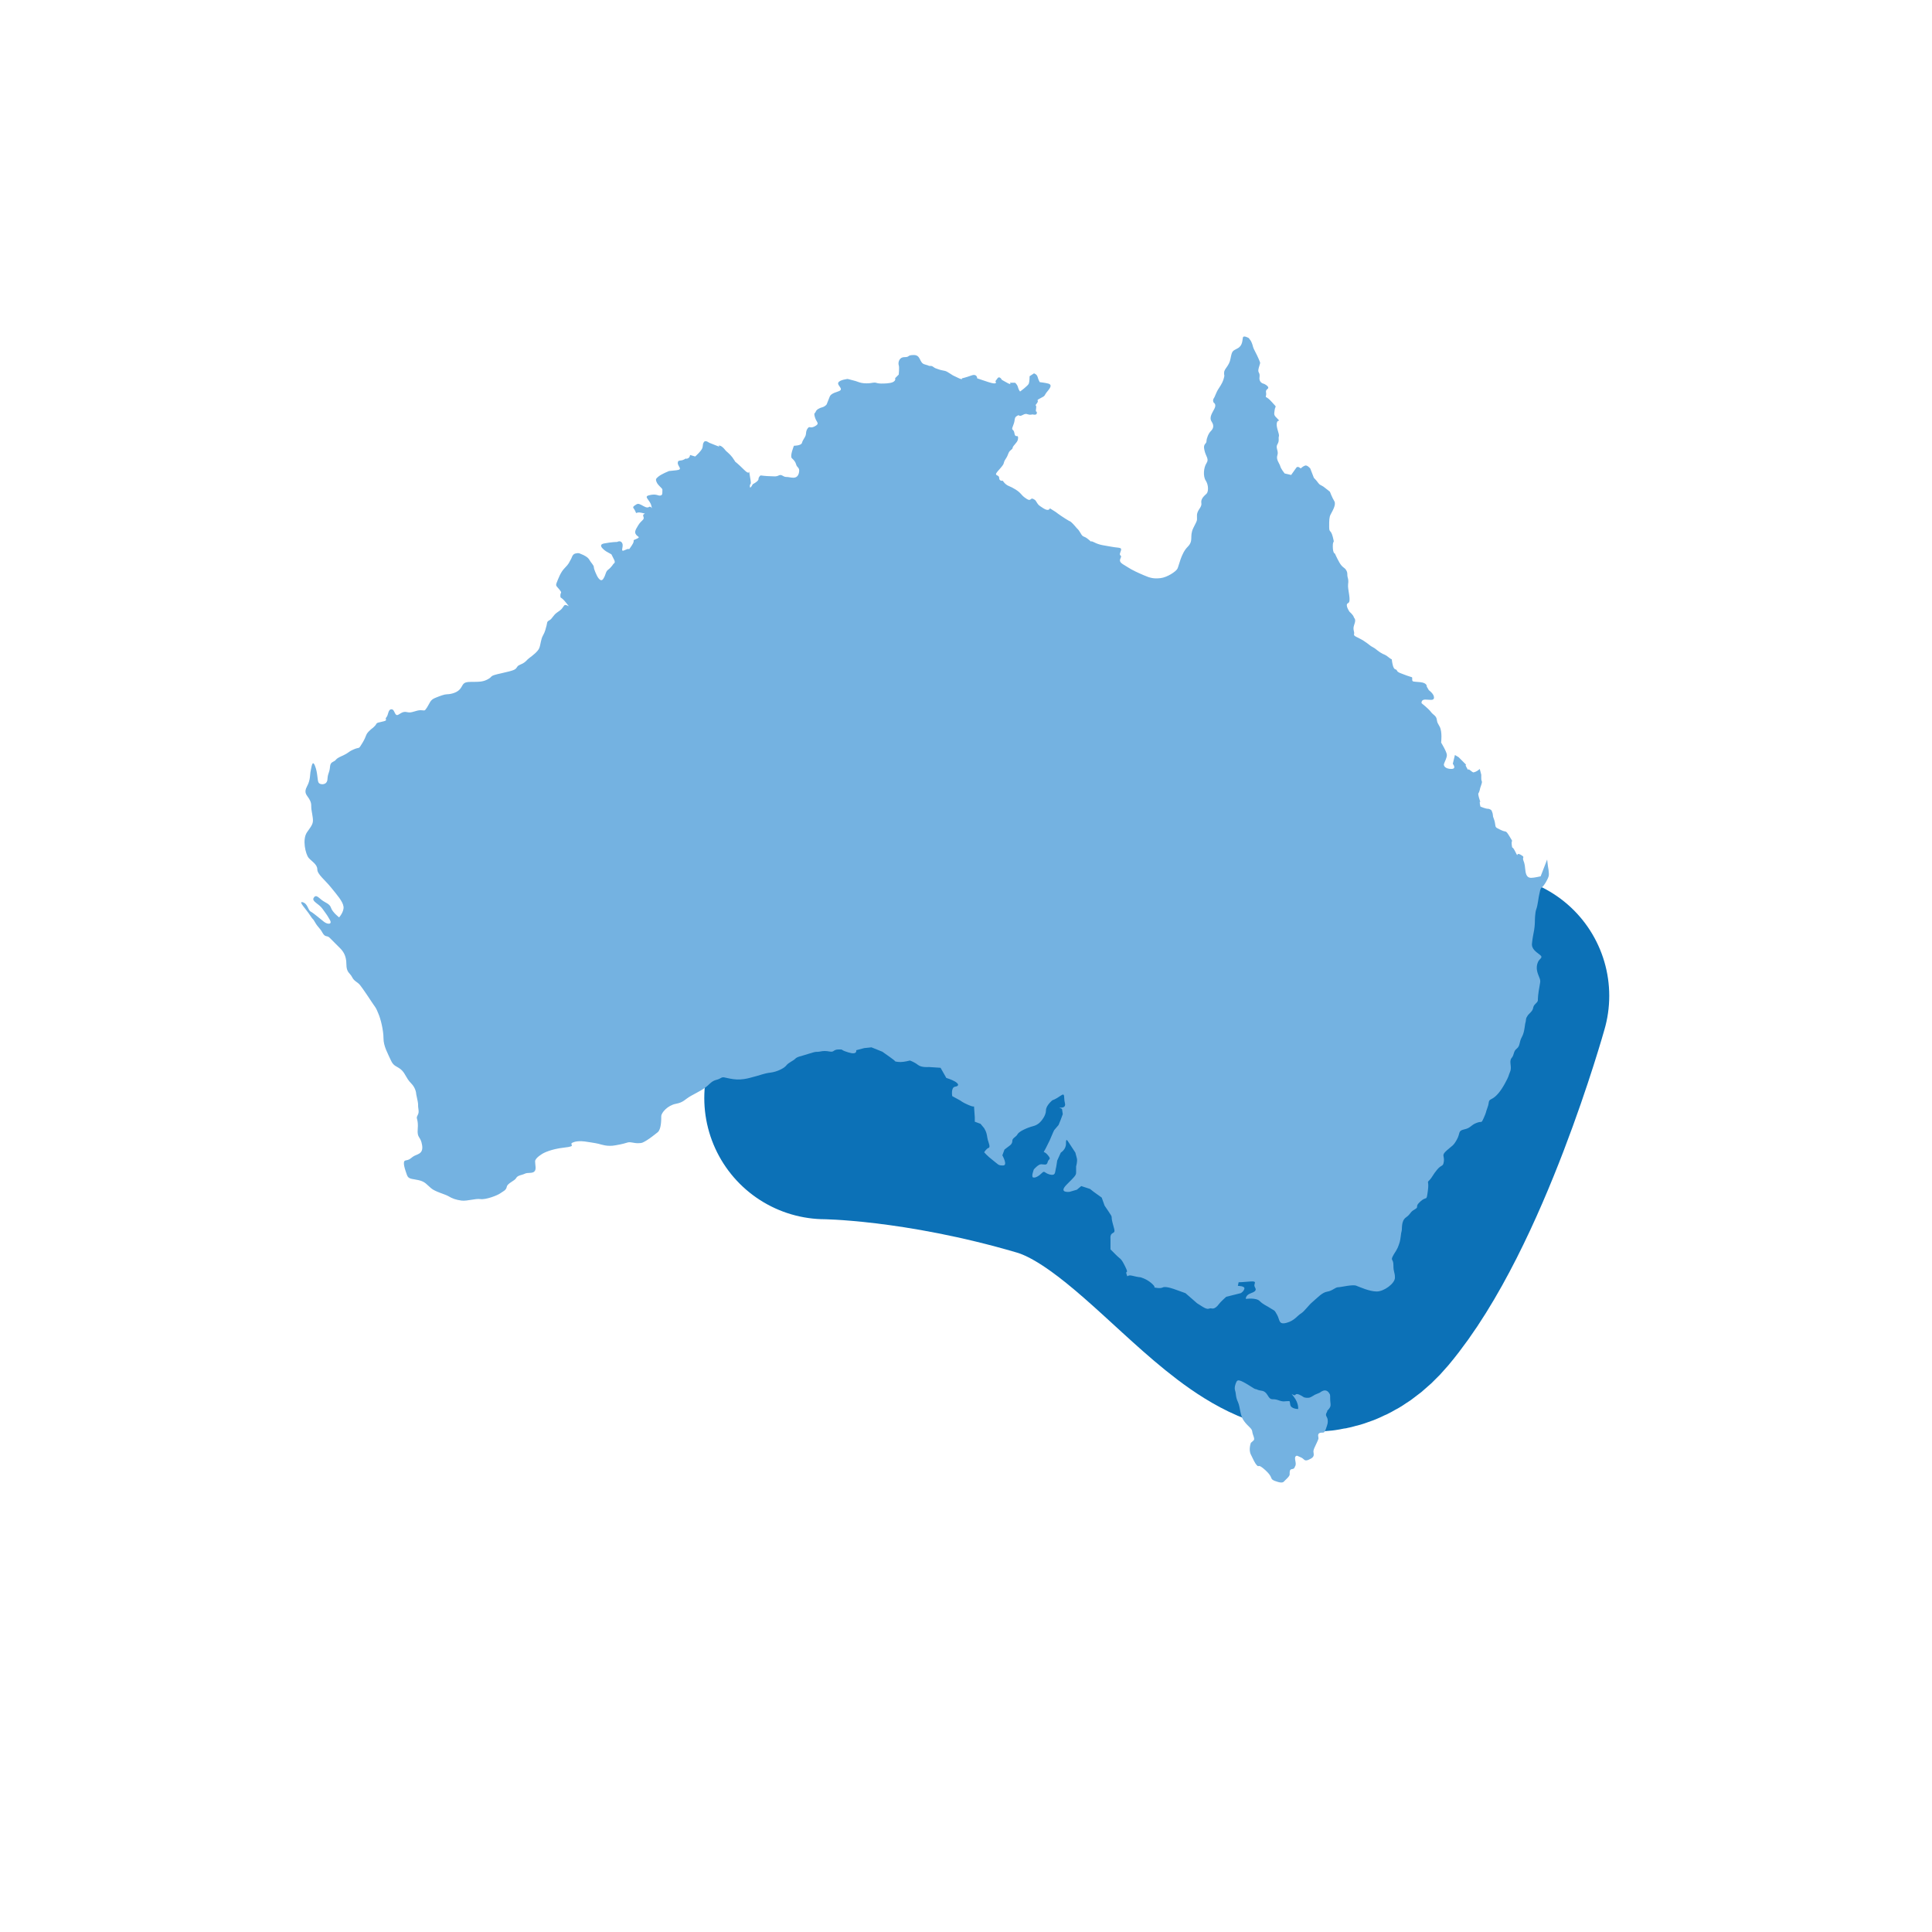 <?xml version="1.0" encoding="utf-8"?>
<!-- Generator: Adobe Illustrator 23.0.4, SVG Export Plug-In . SVG Version: 6.00 Build 0)  -->
<svg version="1.1" xmlns="http://www.w3.org/2000/svg" xmlns:xlink="http://www.w3.org/1999/xlink" x="0px" y="0px"
	 viewBox="0 0 127.56 127.56" style="enable-background:new 0 0 127.56 127.56;" xml:space="preserve">
<style type="text/css">
	.st0{fill:#0C71B7;stroke:#0C71B7;stroke-width:16;stroke-linecap:round;}
	.st1{fill:#74B2E1;}
</style>
<g id="area">
</g>
<g id="Layer_3">
	<path class="st0" d="M54.5,72.5c0,0,6.41,0.03,14.91,2.53S84.45,91.01,89.5,85s8.75-19.25,8.75-19.25"/>
	<path class="st0" d="M69.41,75.03"/>
	<path class="st0" d="M113,81.25"/>
</g>
<g id="map">
	<g>
		<path class="st1" d="M44.17,31.1c0,0,0,0,0.48-0.05c0.48-0.05,0.1-0.24,0.1-0.48c0-0.24,0.19-0.1,0.43-0.24
			c0.24-0.14,0,0,0.19-0.05c0.19-0.05,0.19-0.24,0.19-0.24l0.34,0.1c0,0,0.43-0.38,0.48-0.58c0.05-0.19,0-0.24,0.1-0.38
			c0.1-0.14,0.34,0.05,0.34,0.05s0,0,0.48,0.19c0.48,0.19,0,0,0.19,0c0.19,0,0.43,0.34,0.43,0.34s0.29,0.24,0.43,0.43
			c0.14,0.19,0.19,0.29,0.19,0.29s0.19,0.14,0.58,0.53c0.38,0.38,0.34,0.1,0.34,0.1s0.05,0.29,0.1,0.62
			c0.05,0.34-0.05,0.14-0.05,0.38c0,0.24,0.19-0.14,0.19-0.14s0.38-0.19,0.38-0.34s0.14-0.24,0.14-0.24s0.38,0.05,0.62,0.05
			c0.24,0,0.38,0.05,0.58-0.05c0.19-0.1,0.29,0.1,0.48,0.1c0.19,0,0.29,0.05,0.48,0.05c0.19,0,0.34-0.1,0.38-0.38
			c0.05-0.29-0.14-0.29-0.19-0.48c-0.05-0.19-0.14-0.29-0.29-0.43c-0.14-0.14,0.14-0.82,0.14-0.82s0.48,0,0.53-0.19
			c0.05-0.19,0.19-0.34,0.24-0.48c0.05-0.14,0-0.29,0.14-0.48c0.14-0.19,0.14,0.05,0.48-0.14c0.34-0.19,0.1-0.24,0-0.58
			c-0.1-0.34,0-0.24,0.05-0.38c0.05-0.14,0.24-0.24,0.43-0.29c0.19-0.05,0.29-0.19,0.29-0.19s0.14-0.34,0.19-0.48
			c0.05-0.14,0.14-0.24,0.58-0.38c0.43-0.14-0.1-0.38,0-0.58c0.1-0.19,0.62-0.24,0.62-0.24l0.53,0.14c0,0,0,0,0.14,0.05
			c0.14,0.05,0.29,0.1,0.58,0.1c0.29,0,0.38-0.05,0.53-0.05s0.14,0.1,0.82,0.05c0.67-0.05,0.53-0.34,0.53-0.34l0.24-0.24
			c0,0,0.05-0.48,0-0.62c-0.05-0.14,0-0.53,0.38-0.53s0.14-0.14,0.62-0.14s0.34,0.53,0.72,0.62c0.38,0.1,0.19,0.1,0.38,0.1
			c0.19,0,0.14,0.1,0.43,0.19c0.29,0.1,0.14,0.05,0.34,0.1c0.19,0.05,0.19,0,0.48,0.19c0.29,0.19,0.14,0.1,0.53,0.29
			c0.38,0.19,0.29,0.05,0.29,0.05s0.24-0.05,0.63-0.19c0.38-0.14,0.38,0.19,0.38,0.19s0,0,0.72,0.24c0.72,0.24,0.48-0.05,0.48-0.05
			s0,0,0.14-0.19c0.14-0.19,0.29,0.1,0.29,0.1s0,0,0.34,0.19c0.34,0.19,0.19,0,0.19,0h0.34c0,0,0.14,0.1,0.19,0.29
			c0.05,0.19,0.14,0.29,0.14,0.29s0.53-0.38,0.58-0.53c0.05-0.14,0.05-0.48,0.05-0.48l0.29-0.19c0,0,0.19,0.05,0.24,0.24
			c0.05,0.19,0.14,0.34,0.14,0.34s0.43,0.05,0.58,0.1c0.14,0.05,0.24,0.14-0.05,0.48c-0.29,0.34-0.1,0.29-0.48,0.48
			c-0.38,0.19-0.05,0.1-0.24,0.34c-0.19,0.24,0,0-0.05,0.34c-0.05,0.34,0.05,0.1,0.05,0.29s-0.29,0.1-0.29,0.1s-0.14,0.05-0.29,0
			c-0.14-0.05-0.19-0.05-0.38,0.05c-0.19,0.1-0.24,0-0.24,0s-0.19,0.05-0.24,0.19c-0.05,0.14,0,0.19-0.14,0.53
			c-0.14,0.34,0.05,0.14,0.1,0.48c0.05,0.34,0.24,0.05,0.24,0.29s-0.14,0.34-0.29,0.53c-0.14,0.19,0,0.14-0.19,0.29
			c-0.19,0.14-0.14,0.29-0.34,0.58c-0.19,0.29-0.05,0.24-0.24,0.48c-0.19,0.24,0,0-0.29,0.34c-0.29,0.34,0.1,0.19,0.1,0.43
			c0,0.24,0.24,0.19,0.24,0.19s0.14,0.24,0.38,0.34c0.24,0.1,0.29,0.14,0.29,0.14s0.29,0.14,0.48,0.34
			c0.19,0.19,0.14,0.19,0.43,0.38c0.29,0.19,0.24-0.1,0.43,0c0.19,0.1,0.14,0.1,0.24,0.24c0.1,0.14,0.05,0.14,0.43,0.38
			c0.38,0.24,0.43,0,0.43,0l0.38,0.24c0,0,0.24,0.19,0.62,0.43c0.38,0.24,0.34,0.19,0.34,0.19s0.14,0.1,0.34,0.34
			c0.19,0.24,0.14,0.1,0.34,0.43c0.19,0.34,0.19,0.14,0.53,0.43c0.34,0.29,0,0,0.38,0.19c0.38,0.19,0.62,0.19,1.15,0.29
			c0.53,0.1,0.72,0,0.58,0.34c-0.14,0.34,0.14,0.14,0,0.43c-0.14,0.29,0.19,0.38,0.48,0.58c0.29,0.19,0.62,0.34,1.06,0.53
			c0.43,0.19,0.67,0.24,1.11,0.19c0.43-0.05,1.01-0.43,1.11-0.62c0.1-0.19,0.24-1.01,0.67-1.44c0.43-0.43,0.1-0.67,0.38-1.25
			c0.29-0.58,0.24-0.43,0.24-0.82c0-0.38,0.34-0.53,0.29-0.82c-0.05-0.29,0.19-0.48,0.34-0.62c0.14-0.14,0.14-0.58-0.05-0.87
			c-0.19-0.29-0.14-0.86,0.05-1.15c0.19-0.29-0.05-0.43-0.14-0.87c-0.1-0.43,0.14-0.38,0.14-0.58c0-0.19,0.14-0.53,0.29-0.67
			c0.14-0.14,0.24-0.34,0.05-0.62c-0.19-0.29,0.05-0.58,0.19-0.87c0.14-0.29-0.05-0.38-0.05-0.38s-0.1-0.14,0-0.29
			c0.1-0.14,0.14-0.38,0.34-0.67c0.19-0.29,0.29-0.48,0.34-0.72c0.05-0.24,0,0,0-0.29c0-0.29,0.34-0.43,0.43-0.96
			c0.1-0.53,0.14-0.48,0.48-0.67c0.34-0.19,0.29-0.58,0.34-0.72c0.05-0.14,0.38,0.05,0.38,0.05l0.14,0.19c0,0,0.1,0.19,0.14,0.38
			c0.05,0.19,0.24,0.48,0.38,0.82c0.14,0.34,0.1,0.19,0,0.58c-0.1,0.38,0.1,0.24,0.05,0.62c-0.05,0.38,0.29,0.43,0.29,0.43
			s0.43,0.19,0.24,0.34c-0.19,0.14-0.05,0.24-0.1,0.43c-0.05,0.19,0,0,0.38,0.43c0.38,0.43,0.24,0.19,0.19,0.53
			c-0.05,0.34-0.05,0.34,0.19,0.58c0.24,0.24,0,0-0.05,0.29c-0.05,0.29,0.19,0.72,0.14,0.87c-0.05,0.14,0.05,0.29-0.1,0.53
			c-0.14,0.24,0.1,0.43,0,0.72c-0.1,0.29,0.14,0.53,0.19,0.72c0.05,0.19,0.29,0.48,0.29,0.48l0.43,0.1c0,0,0.24-0.34,0.34-0.48
			c0.1-0.14,0.29,0.05,0.29,0.05s0.14-0.14,0.29-0.19c0.14-0.05,0.34,0.19,0.34,0.19l0.24,0.62c0,0,0.19,0.19,0.29,0.34
			c0.1,0.14,0.19,0.14,0.34,0.24c0.14,0.1,0.43,0.34,0.43,0.34s0.14,0.38,0.29,0.62c0.14,0.24-0.14,0.67-0.24,0.87
			c-0.1,0.19-0.1,0.38-0.1,0.82c0,0.43,0.1,0.14,0.24,0.67c0.14,0.53,0,0.14,0,0.62c0,0.48,0.14,0.48,0.14,0.48s0.1,0.24,0.29,0.58
			c0.19,0.34,0.34,0.34,0.43,0.48c0.1,0.14,0.1,0.24,0.1,0.38c0,0.14,0.1,0.24,0.05,0.58c-0.05,0.34,0.24,1.15,0,1.25
			c-0.24,0.1,0.1,0.58,0.1,0.58s0.24,0.19,0.29,0.38C89.5,40.9,89.5,41,89.4,41.29c-0.1,0.29,0.05,0.43,0,0.58
			c-0.05,0.14,0.24,0.19,0.62,0.43c0.38,0.24,0.43,0.34,0.62,0.43c0.19,0.1,0.19,0.14,0.48,0.34c0.29,0.19,0.29,0.1,0.58,0.34
			c0.29,0.24,0.14-0.05,0.24,0.43c0.1,0.48,0.24,0.29,0.29,0.43c0.05,0.14,0.29,0.19,0.67,0.34c0.38,0.14,0.34,0.05,0.34,0.24
			c0,0.19,0.05,0.14,0.53,0.19c0.48,0.05,0.43,0.29,0.43,0.29l0.14,0.24c0,0,0.34,0.24,0.34,0.48c0,0.24-0.29,0.14-0.58,0.14
			c-0.29,0-0.24,0.24-0.24,0.24s0.48,0.38,0.62,0.58c0.14,0.19,0.34,0.24,0.38,0.48c0.05,0.24,0,0.14,0.19,0.48
			c0.19,0.34,0.1,1.06,0.1,1.06s0.38,0.62,0.38,0.82c0,0.19-0.14,0.43-0.19,0.58c-0.05,0.14,0.1,0.34,0.48,0.34
			c0.38,0,0.1-0.34,0.1-0.34l0.14-0.58l0.24,0.14c0,0,0,0,0.34,0.34s0,0,0.19,0.34c0.19,0.34,0,0,0.24,0.19
			c0.24,0.19,0.19,0.14,0.34,0.1c0.14-0.05,0.29-0.19,0.29-0.19l0.1,0.38c0,0,0,0,0,0.24s0.1,0.14,0,0.43
			c-0.1,0.29-0.05,0.14-0.1,0.34c-0.05,0.19-0.1,0.24-0.1,0.24s0,0.14,0.1,0.43c0.1,0.29,0,0,0,0.14c0,0.14,0.05,0.29,0.05,0.29
			s0.34,0.14,0.48,0.14c0.14,0,0.24,0.1,0.24,0.1s0.1,0.19,0.1,0.34c0,0.14,0.1,0.24,0.14,0.53c0.05,0.29,0,0.24,0.38,0.43
			c0.38,0.19,0.29-0.05,0.58,0.43c0.29,0.48,0.1,0.14,0.14,0.53c0.05,0.38,0,0,0.24,0.48c0.24,0.48,0,0,0.34,0.19
			c0.34,0.19,0.1,0.14,0.19,0.38c0.1,0.24,0.1,0.38,0.14,0.72c0.05,0.34,0.19,0.43,0.38,0.43c0.19,0,0.62-0.1,0.62-0.1l0.43-1.11
			l0.05,0.43c0,0,0.1,0.48,0.05,0.67c-0.05,0.19-0.29,0.62-0.43,0.72c-0.14,0.1-0.14,0.29-0.19,0.48c-0.05,0.19-0.1,0.72-0.19,0.96
			c-0.1,0.24-0.1,0.82-0.1,0.82s0,0.29-0.05,0.58c-0.05,0.29-0.1,0.48-0.14,0.87c-0.05,0.38,0.29,0.58,0.53,0.77
			c0.24,0.19-0.05,0.24-0.14,0.48c-0.1,0.24-0.1,0.48,0,0.77c0.1,0.29,0.19,0.38,0.14,0.62c-0.05,0.24-0.14,0.82-0.14,1.01
			s0,0.19-0.19,0.38c-0.19,0.19-0.05,0.29-0.29,0.53c-0.24,0.24-0.14,0.14-0.24,0.29c-0.1,0.14-0.05,0.24-0.1,0.38
			c-0.05,0.14-0.05,0.62-0.24,0.96c-0.19,0.34-0.1,0.58-0.34,0.77c-0.24,0.19-0.14,0.38-0.34,0.62c-0.19,0.24,0.05,0.58-0.1,0.91
			c-0.14,0.34-0.05,0.24-0.34,0.77c-0.29,0.53-0.58,0.87-0.86,1.01c-0.29,0.14-0.14,0.19-0.29,0.58c-0.14,0.38-0.05,0.24-0.24,0.67
			c-0.19,0.43-0.1,0.19-0.48,0.34c-0.38,0.14-0.38,0.34-0.82,0.43c-0.43,0.1-0.24,0.24-0.48,0.67c-0.24,0.43-0.29,0.38-0.67,0.72
			c-0.38,0.34-0.14,0.34-0.19,0.72c-0.05,0.38-0.14,0.19-0.43,0.53c-0.29,0.34-0.34,0.53-0.53,0.72c-0.19,0.19,0,0-0.1,0.72
			c-0.1,0.72-0.05,0.29-0.48,0.67c-0.43,0.38-0.05,0.34-0.38,0.53c-0.34,0.19-0.24,0.29-0.58,0.53c-0.34,0.24-0.24,0.77-0.29,0.91
			c-0.05,0.14-0.05,0.48-0.14,0.77c-0.1,0.29-0.1,0.34-0.38,0.77C91.76,83.29,92,83.05,92,83.54s0.1,0.43,0.1,0.82
			c0,0.38-0.72,0.91-1.2,0.91c-0.48,0-1.11-0.29-1.35-0.38c-0.24-0.1-1.01,0.1-1.2,0.1c-0.19,0-0.38,0.24-0.72,0.29
			c-0.34,0.05-0.67,0.43-0.96,0.67c-0.29,0.24-0.53,0.62-0.77,0.77c-0.24,0.14-0.43,0.48-0.96,0.62c-0.53,0.14-0.43-0.19-0.62-0.53
			c-0.19-0.34-0.14-0.24-0.43-0.43c-0.29-0.19-0.48-0.24-0.72-0.48c-0.24-0.24-0.91-0.14-0.91-0.14s-0.05-0.24,0.34-0.38
			c0.38-0.14,0.34-0.24,0.24-0.43c-0.1-0.19,0.24-0.38-0.29-0.34c-0.53,0.05-0.77,0.05-0.77,0.05l-0.05,0.24c0,0,0.48,0,0.43,0.19
			c-0.05,0.19-0.24,0.29-0.24,0.29l-0.96,0.24c0,0-0.38,0.34-0.48,0.48c-0.1,0.14-0.29,0.34-0.48,0.29
			c-0.19-0.05-0.19,0.14-0.58-0.1c-0.38-0.24-0.38-0.24-0.38-0.24l-0.77-0.67l-0.67-0.24c0,0-0.62-0.24-0.82-0.14
			c-0.19,0.1-0.58,0-0.58,0s0.14,0-0.19-0.29c-0.34-0.29-0.72-0.38-0.72-0.38s-0.14,0-0.53-0.1c-0.38-0.1-0.29,0.19-0.38-0.1
			c-0.1-0.29,0.19,0.05-0.1-0.53c-0.29-0.58-0.29-0.43-0.62-0.77c-0.34-0.34-0.34-0.34-0.34-0.34V81.8c0,0-0.05-0.29,0.14-0.38
			c0.19-0.1,0.14-0.14,0-0.67c-0.14-0.53,0.05-0.29-0.24-0.72c-0.29-0.43-0.29-0.43-0.29-0.43l-0.19-0.53l-0.53-0.38l-0.24-0.19
			l-0.58-0.19l-0.29,0.24l-0.48,0.14c0,0-0.77,0.1-0.19-0.48c0.58-0.58,0.62-0.62,0.62-0.82c0-0.19,0-0.38,0-0.38
			s0.1-0.34,0.05-0.53c-0.05-0.19-0.1-0.38-0.1-0.38s-0.19-0.29-0.38-0.58c-0.19-0.29-0.24-0.38-0.24,0c0,0.38-0.34,0.58-0.34,0.58
			l-0.24,0.53c0,0-0.05,0.38-0.1,0.58c-0.05,0.19,0,0.43-0.38,0.34c-0.38-0.1-0.34-0.29-0.53-0.1c-0.19,0.19-0.43,0.34-0.58,0.29
			c-0.14-0.05,0.05-0.53,0.05-0.53s0.29-0.34,0.48-0.34c0.19,0,0.38,0.1,0.43-0.14c0.05-0.24,0.29-0.14,0-0.48
			c-0.29-0.34-0.34,0-0.1-0.48c0.24-0.48,0.29-0.58,0.34-0.72c0.05-0.14,0.19-0.43,0.19-0.43l0.29-0.34l0.14-0.34l0.14-0.38
			l-0.05-0.34l-0.19-0.1c0,0,0.48,0.1,0.38-0.29c-0.1-0.38,0.05-0.72-0.29-0.48c-0.34,0.24-0.53,0.29-0.53,0.29
			s-0.43,0.34-0.43,0.67c0,0.34-0.29,0.67-0.29,0.67s-0.19,0.29-0.58,0.38c-0.38,0.1-0.91,0.34-1.01,0.53
			c-0.1,0.19-0.34,0.24-0.34,0.43c0,0.19-0.14,0.29-0.14,0.29l-0.38,0.29l-0.14,0.38c0,0,0.38,0.67,0.05,0.67
			c-0.34,0-0.29-0.05-0.67-0.34c-0.38-0.29-0.58-0.53-0.58-0.53s0.14-0.24,0.29-0.29c0.14-0.05,0-0.34-0.05-0.53
			c-0.05-0.19-0.05-0.38-0.14-0.58c-0.1-0.19-0.1-0.19-0.1-0.19l-0.24-0.29l-0.38-0.14v-0.29l-0.05-0.72c0,0-0.05,0.05-0.38-0.1
			c-0.34-0.14-0.53-0.29-0.53-0.29l-0.53-0.29c0,0-0.1-0.58,0.19-0.62c0.29-0.05,0.24-0.19,0-0.34c-0.24-0.14-0.58-0.24-0.58-0.24
			l-0.38-0.67l-0.77-0.05c0,0-0.48,0.05-0.72-0.14c-0.24-0.19-0.53-0.29-0.53-0.29s-0.38,0.1-0.62,0.1c-0.24,0-0.38-0.05-0.38-0.05
			s0.14,0.05-0.34-0.29c-0.48-0.34-0.48-0.34-0.48-0.34l-0.72-0.29l-0.48,0.05l-0.53,0.14c0,0,0.1,0.34-0.53,0.14
			c-0.62-0.19-0.24-0.19-0.62-0.19c-0.38,0-0.29,0.19-0.58,0.14c-0.29-0.05-0.43-0.05-0.67,0c-0.24,0.05-0.14-0.05-0.72,0.14
			c-0.58,0.19-0.77,0.19-0.91,0.34c-0.14,0.14-0.43,0.24-0.58,0.43c-0.14,0.19-0.62,0.43-1.06,0.48c-0.43,0.05-0.72,0.19-0.96,0.24
			c-0.24,0.05-0.82,0.29-1.49,0.19c-0.67-0.1-0.62-0.19-0.86-0.05s-0.38,0.05-0.72,0.38c-0.34,0.34-0.77,0.53-1.2,0.77
			c-0.43,0.24-0.48,0.43-1.01,0.53c-0.53,0.1-0.96,0.58-0.96,0.82c0,0.24,0,0.87-0.24,1.06c-0.24,0.19-0.48,0.38-0.72,0.53
			c-0.24,0.14-0.29,0.19-0.58,0.19c-0.29,0-0.48-0.1-0.67-0.05c-0.19,0.05-0.29,0.1-0.82,0.19c-0.53,0.1-0.91-0.05-1.11-0.1
			c-0.19-0.05-0.82-0.14-0.82-0.14s-0.53-0.1-0.87,0.05c-0.34,0.14,0.34,0.24-0.58,0.34c-0.91,0.1-1.39,0.38-1.39,0.38
			s-0.53,0.29-0.53,0.53s0.1,0.53-0.05,0.67c-0.14,0.14-0.43,0.05-0.62,0.14c-0.19,0.1-0.48,0.1-0.58,0.29
			c-0.1,0.19-0.58,0.34-0.62,0.58c-0.05,0.24-0.24,0.29-0.43,0.43c-0.19,0.14-0.96,0.43-1.3,0.38c-0.34-0.05-0.86,0.14-1.25,0.1
			c-0.38-0.05-0.62-0.14-0.87-0.29c-0.24-0.14-0.87-0.29-1.15-0.53c-0.29-0.24-0.38-0.43-0.82-0.53c-0.43-0.1-0.67-0.05-0.77-0.34
			c-0.1-0.29-0.34-0.91-0.1-0.96c0.24-0.05,0.24-0.05,0.48-0.24c0.24-0.19,0.72-0.14,0.62-0.77c-0.1-0.62-0.34-0.43-0.29-1.06
			c0.05-0.62-0.1-0.67-0.05-0.82c0.05-0.14,0.14-0.19,0.1-0.48c-0.05-0.29,0-0.29-0.05-0.53c-0.05-0.24-0.1-0.48-0.1-0.48
			s0-0.38-0.34-0.72c-0.34-0.34-0.38-0.67-0.67-0.91c-0.29-0.24-0.48-0.19-0.67-0.62c-0.19-0.43-0.48-0.91-0.48-1.44
			c0-0.53-0.19-1.3-0.34-1.63c-0.14-0.34-0.14-0.34-0.34-0.62c-0.19-0.29-0.67-1.01-0.86-1.25c-0.19-0.24-0.38-0.24-0.53-0.53
			c-0.14-0.29-0.38-0.29-0.38-0.87c0-0.58-0.24-0.87-0.43-1.06c-0.19-0.19-0.48-0.48-0.67-0.67c-0.19-0.19-0.29,0-0.48-0.34
			c-0.19-0.34-0.29-0.34-0.48-0.67c-0.19-0.34-0.1-0.1-0.34-0.48c-0.24-0.38-0.82-0.96-0.48-0.86c0.34,0.1,0.34,0.53,0.53,0.62
			c0.19,0.1,0.62,0.48,0.87,0.67c0.24,0.19,0.58,0.19,0.38-0.14c-0.19-0.34-0.24-0.38-0.48-0.72c-0.24-0.34-0.72-0.48-0.58-0.72
			c0.14-0.24,0.29-0.05,0.53,0.14c0.24,0.19,0.53,0.24,0.62,0.53c0.1,0.29,0.53,0.62,0.53,0.62s0.34-0.38,0.29-0.72
			c-0.05-0.34-0.43-0.77-0.82-1.25c-0.38-0.48-0.91-0.87-0.91-1.2c0-0.34-0.38-0.53-0.58-0.77c-0.19-0.24-0.43-1.2-0.1-1.68
			c0.34-0.48,0.43-0.58,0.38-0.96c-0.05-0.38-0.1-0.53-0.1-0.72c0-0.19,0-0.29-0.14-0.53c-0.14-0.24-0.38-0.38-0.14-0.82
			c0.24-0.43,0.19-0.82,0.24-1.01c0.05-0.19,0.1-0.82,0.29-0.34c0.19,0.48,0.14,0.96,0.24,1.11c0.1,0.14,0.43,0.14,0.53-0.05
			c0.1-0.19,0-0.24,0.14-0.62c0.14-0.38,0-0.58,0.29-0.72c0.29-0.14,0.05-0.14,0.58-0.38c0.53-0.24,0.34-0.24,0.77-0.43
			c0.43-0.19,0.29,0.05,0.58-0.43c0.29-0.48,0.19-0.53,0.43-0.77c0.24-0.24,0.19-0.14,0.38-0.34c0.19-0.19,0-0.19,0.48-0.29
			c0.48-0.1,0.14-0.14,0.29-0.29c0.14-0.14,0.1-0.53,0.34-0.53c0.24,0,0.19,0.53,0.48,0.34c0.29-0.19,0.38-0.19,0.62-0.14
			c0.24,0.05,0.53-0.14,0.82-0.14c0.29,0,0.24,0.1,0.43-0.19c0.19-0.29,0.19-0.48,0.53-0.62c0.34-0.14,0.62-0.24,0.77-0.24
			c0.14,0,0.62-0.05,0.87-0.34c0.24-0.29,0.14-0.48,0.72-0.48c0.58,0,0.82,0,1.15-0.19c0.34-0.19,0-0.19,0.87-0.38
			c0.86-0.19,0.91-0.24,1.01-0.38c0.1-0.14,0.05-0.1,0.34-0.24c0.29-0.14,0.29-0.24,0.48-0.38c0.19-0.14,0.58-0.43,0.67-0.67
			s0.1-0.58,0.24-0.82c0.14-0.24,0.19-0.48,0.24-0.67c0.05-0.19,0-0.24,0.19-0.34c0.19-0.1,0.24-0.34,0.53-0.53
			c0.29-0.19,0.29-0.24,0.43-0.43c0.14-0.19,0.53,0.29,0.14-0.19c-0.38-0.48-0.38-0.24-0.38-0.48c0-0.24,0.14-0.14-0.05-0.38
			c-0.19-0.24-0.29-0.24-0.19-0.48c0.1-0.24,0.24-0.67,0.53-0.96c0.29-0.29,0.29-0.38,0.38-0.53c0.1-0.14,0.1-0.38,0.34-0.43
			c0.24-0.05,0.24,0,0.38,0.05c0.14,0.05,0.43,0.19,0.53,0.38c0.1,0.19,0.29,0.34,0.29,0.48c0,0.14,0.19,0.53,0.19,0.53
			s0.24,0.53,0.43,0.24c0.19-0.29,0.14-0.48,0.34-0.62c0.19-0.14,0.34-0.38,0.34-0.38s0.14-0.05,0.05-0.24
			c-0.1-0.19-0.19-0.38-0.19-0.38l-0.34-0.19c0,0-0.67-0.43-0.14-0.53c0.53-0.1,0.86-0.1,0.86-0.1s0.24-0.14,0.34,0.1
			c0.1,0.24-0.19,0.62,0.19,0.43c0.38-0.19,0.14,0.14,0.43-0.29c0.29-0.43-0.05-0.29,0.29-0.43c0.34-0.14,0.1-0.14,0-0.29
			c-0.1-0.14-0.1-0.24,0.14-0.62c0.24-0.38,0.43-0.34,0.34-0.58c-0.1-0.24,0.34-0.14-0.1-0.24c-0.43-0.1-0.34,0.14-0.43-0.1
			c-0.1-0.24-0.24-0.24-0.05-0.38c0.19-0.14,0.24-0.14,0.43-0.05c0.19,0.1,0.38,0.24,0.53,0.14c0.14-0.1,0.24,0.29,0.14-0.1
			c-0.1-0.38-0.53-0.58-0.14-0.67c0.38-0.1,0.58,0,0.58,0s0.29,0.1,0.29-0.14s0.05-0.24-0.1-0.38c-0.14-0.14-0.24-0.24-0.29-0.38
			c-0.05-0.14-0.05-0.19,0.14-0.34C43.69,31.29,44.17,31.1,44.17,31.1z"/>
		<path class="st1" d="M87.14,91.95l-0.33,0.14c0,0-0.26,0.17-0.36,0.19c-0.09,0.02-0.31,0.02-0.4-0.05
			c-0.1-0.07-0.43-0.28-0.52-0.14c-0.1,0.14-0.43-0.28-0.1,0.14c0.33,0.43,0.28,0.8,0.28,0.8s-0.47,0-0.52-0.28
			c-0.05-0.28,0-0.24-0.19-0.24c-0.19,0-0.24,0.07-0.62-0.07c-0.38-0.14-0.45,0.09-0.68-0.31c-0.24-0.4-0.43-0.26-0.69-0.38
			c-0.26-0.12,0.09,0.12-0.54-0.28c-0.64-0.4-0.76-0.38-0.83-0.24c-0.07,0.14-0.16,0.38-0.09,0.59c0.07,0.21,0.02,0.4,0.19,0.76
			c0.16,0.36,0.12,0.88,0.4,1.25c0.28,0.38,0.52,0.47,0.54,0.69c0.02,0.21,0.19,0.47,0.1,0.57c-0.1,0.1-0.19,0.17-0.19,0.17
			s-0.17,0.45,0,0.78c0.17,0.33,0.24,0.54,0.4,0.71c0.16,0.17,0.02-0.17,0.57,0.33c0.54,0.5,0.24,0.54,0.59,0.69
			c0.36,0.14,0.54,0.14,0.62,0.05c0.07-0.09,0.38-0.33,0.38-0.47c0-0.14-0.02-0.33,0.14-0.35c0.16-0.02,0.17-0.07,0.21-0.17
			c0.05-0.09,0.05-0.12,0.05-0.21c0-0.1-0.1-0.4,0-0.47c0.09-0.07,0.09-0.03,0.33,0.07c0.24,0.09,0.21,0.28,0.5,0.17
			c0.28-0.12,0.36-0.21,0.36-0.36c0-0.14-0.07-0.19,0.05-0.45c0.12-0.26,0.24-0.5,0.26-0.59c0.02-0.09-0.1-0.31,0.09-0.38
			c0.19-0.07,0.28,0.1,0.4-0.26c0.12-0.35,0.14-0.4,0.12-0.61c-0.02-0.21-0.19-0.26-0.07-0.47c0.12-0.21-0.07,0,0.12-0.21
			c0.19-0.21,0.14-0.31,0.12-0.57c-0.02-0.26,0.02-0.38-0.05-0.47C87.71,91.9,87.54,91.64,87.14,91.95z"/>
	</g>
	<g>
	</g>
	<g>
	</g>
	<g>
	</g>
	<g>
	</g>
	<g>
	</g>
	<g>
	</g>
	<g>
	</g>
	<g>
	</g>
	<g>
	</g>
	<g>
	</g>
	<g>
	</g>
	<g>
	</g>
</g>
</svg>
